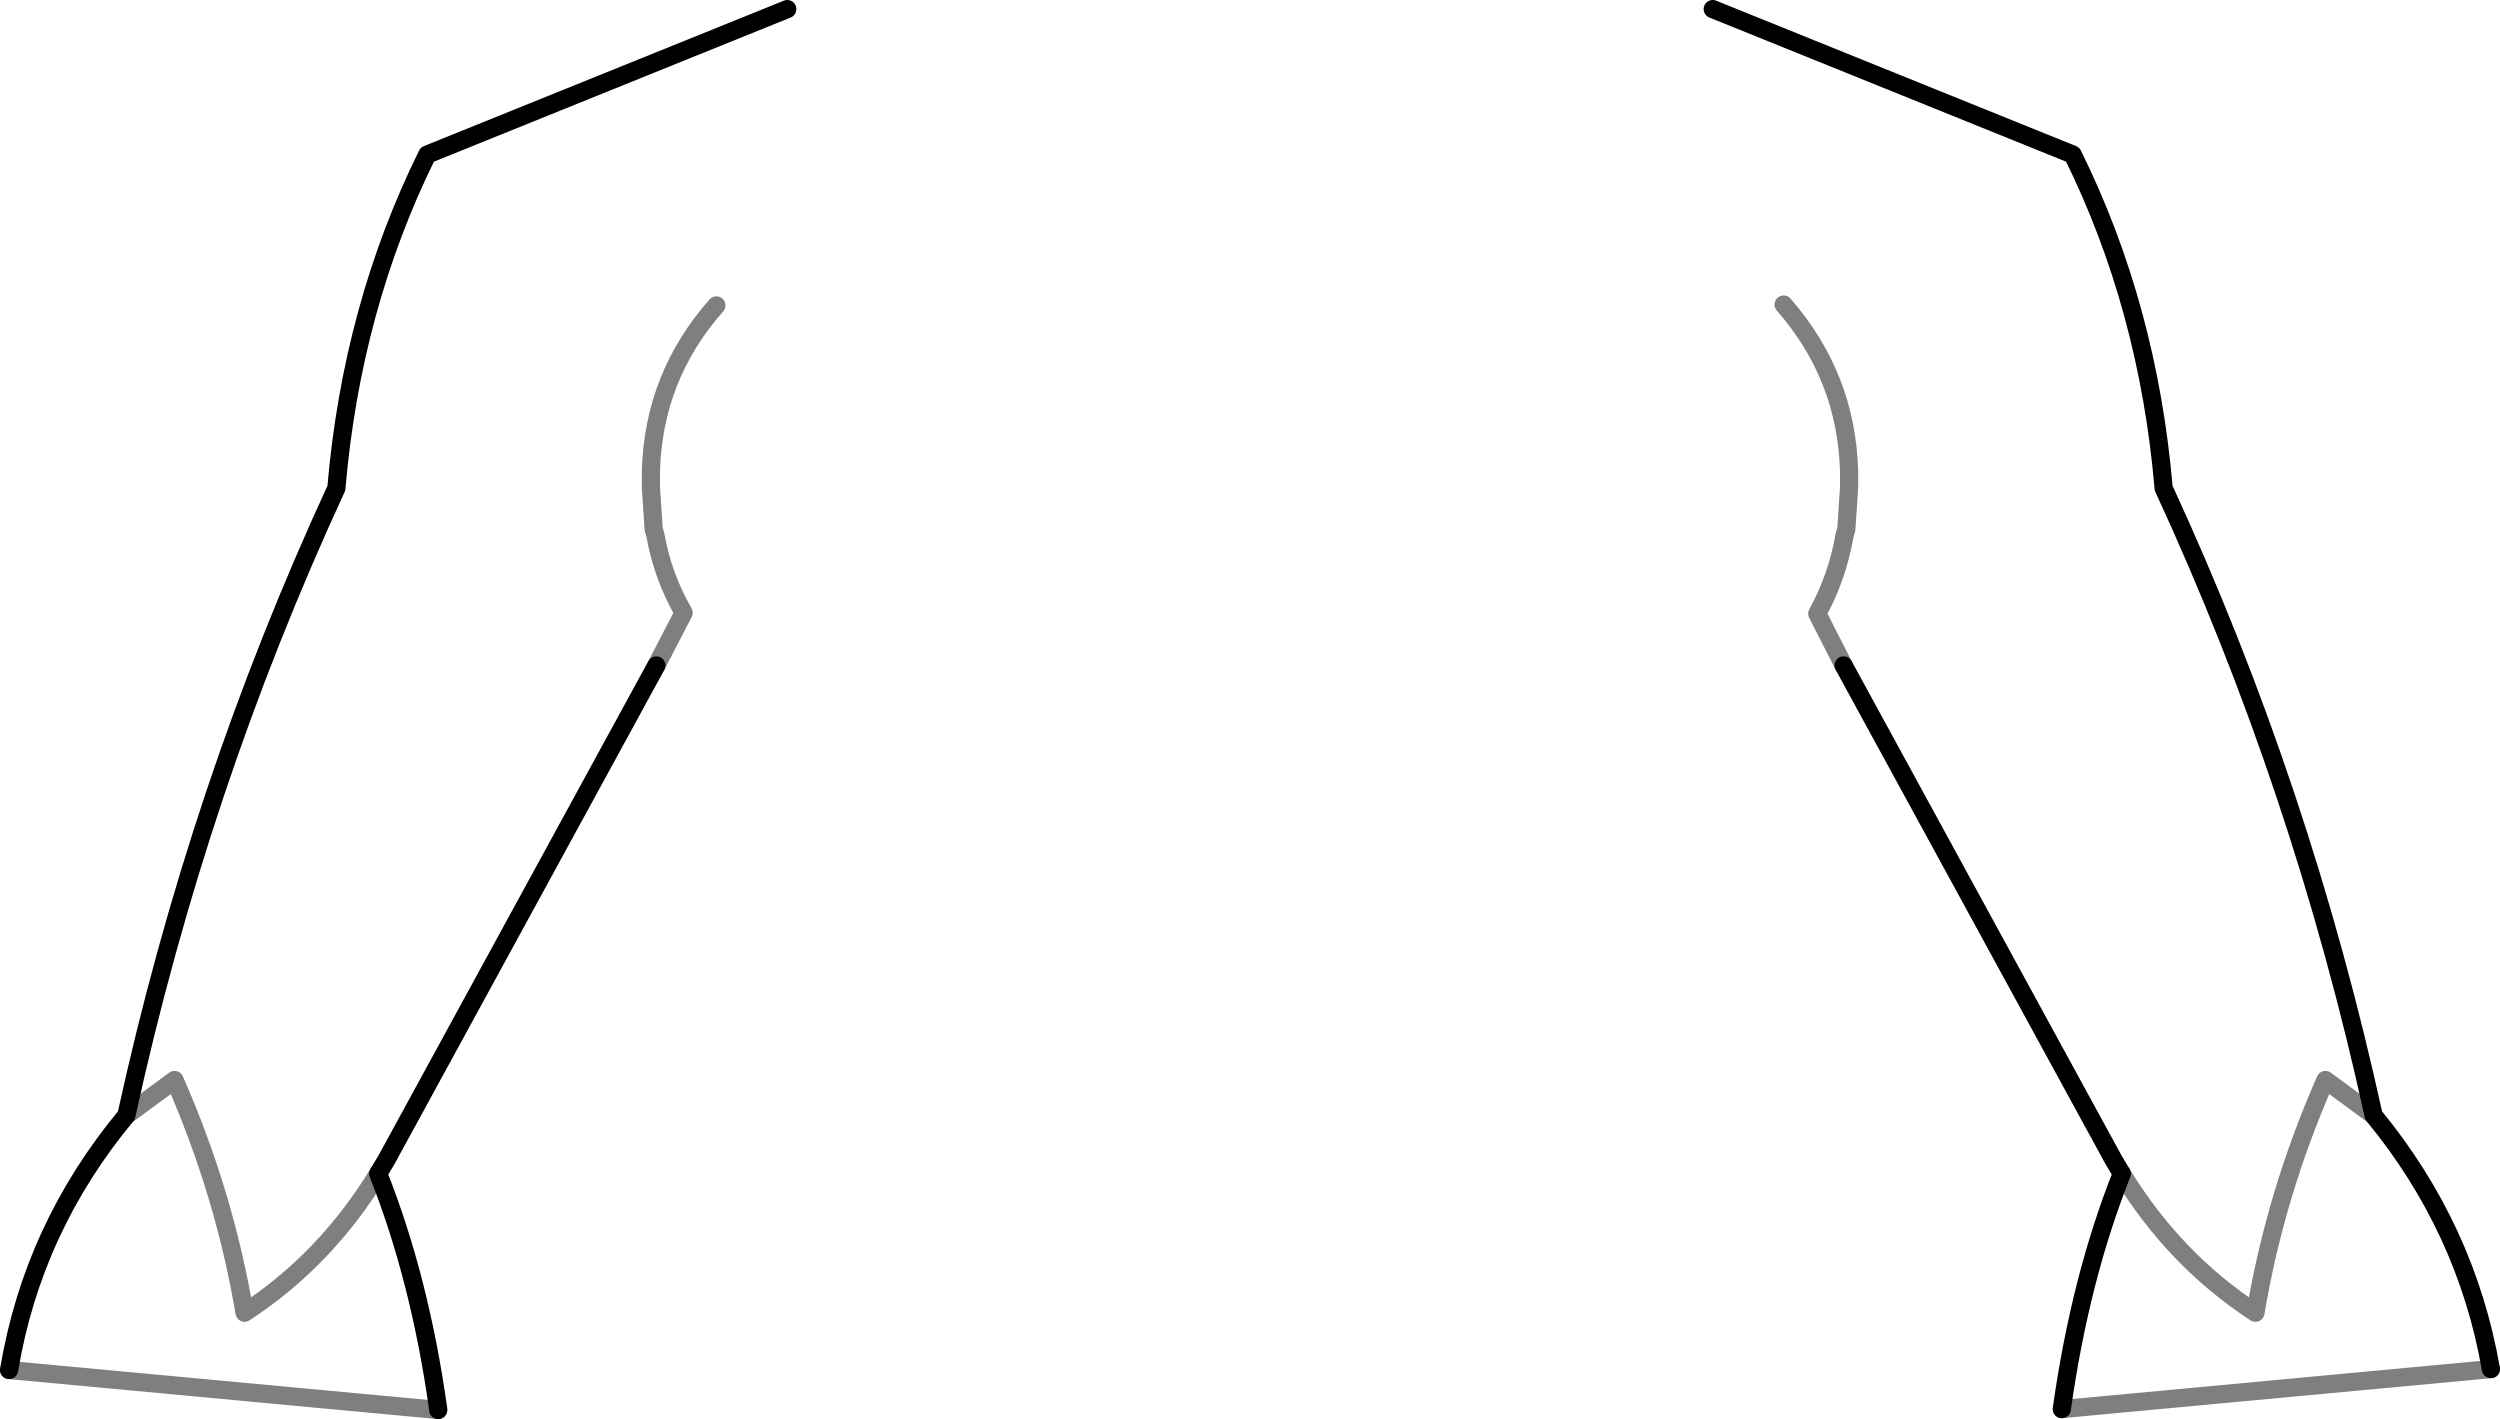 <?xml version="1.0" encoding="UTF-8" standalone="no"?>
<svg xmlns:xlink="http://www.w3.org/1999/xlink" height="78.05px" width="137.5px" xmlns="http://www.w3.org/2000/svg">
  <g transform="matrix(1.0, 0.0, 0.0, 1.0, -331.15, -234.6)">
    <path d="M425.35 235.1 L445.15 243.1 Q449.3 251.5 450.15 261.45 457.75 277.9 461.7 295.95 466.8 302.15 468.15 309.9 M444.55 312.1 Q445.55 304.95 447.85 299.15 L447.4 298.4 432.55 271.2 M374.45 235.1 L354.65 243.1 Q350.5 251.5 349.65 261.45 342.05 277.9 338.1 295.95 M351.95 299.15 L352.4 298.4 367.25 271.2 M351.95 299.15 Q354.25 304.95 355.25 312.1 L355.25 312.15 M331.65 309.95 Q332.95 302.15 338.1 295.95" fill="none" stroke="#000000" stroke-linecap="round" stroke-linejoin="round" stroke-width="1.0"/>
    <path d="M468.15 309.9 L444.55 312.1 M432.55 271.2 L431.1 268.35 Q432.2 266.35 432.6 264.05 L432.7 263.7 432.85 261.4 432.85 261.15 432.85 260.5 Q432.7 255.3 429.25 251.35 M461.7 295.95 L459.05 294.0 Q456.3 300.25 455.2 306.8 450.75 303.9 447.85 299.15 M338.1 295.95 L340.75 294.0 Q343.5 300.25 344.6 306.8 349.05 303.9 351.95 299.15 M367.25 271.2 L368.75 268.3 Q367.6 266.3 367.2 264.05 L367.1 263.7 366.95 261.4 366.95 261.15 366.95 260.5 Q367.1 255.3 370.55 251.4 M355.25 312.15 L331.65 309.95" fill="none" stroke="#000000" stroke-linecap="round" stroke-linejoin="round" stroke-opacity="0.502" stroke-width="1.0"/>
  </g>
</svg>
